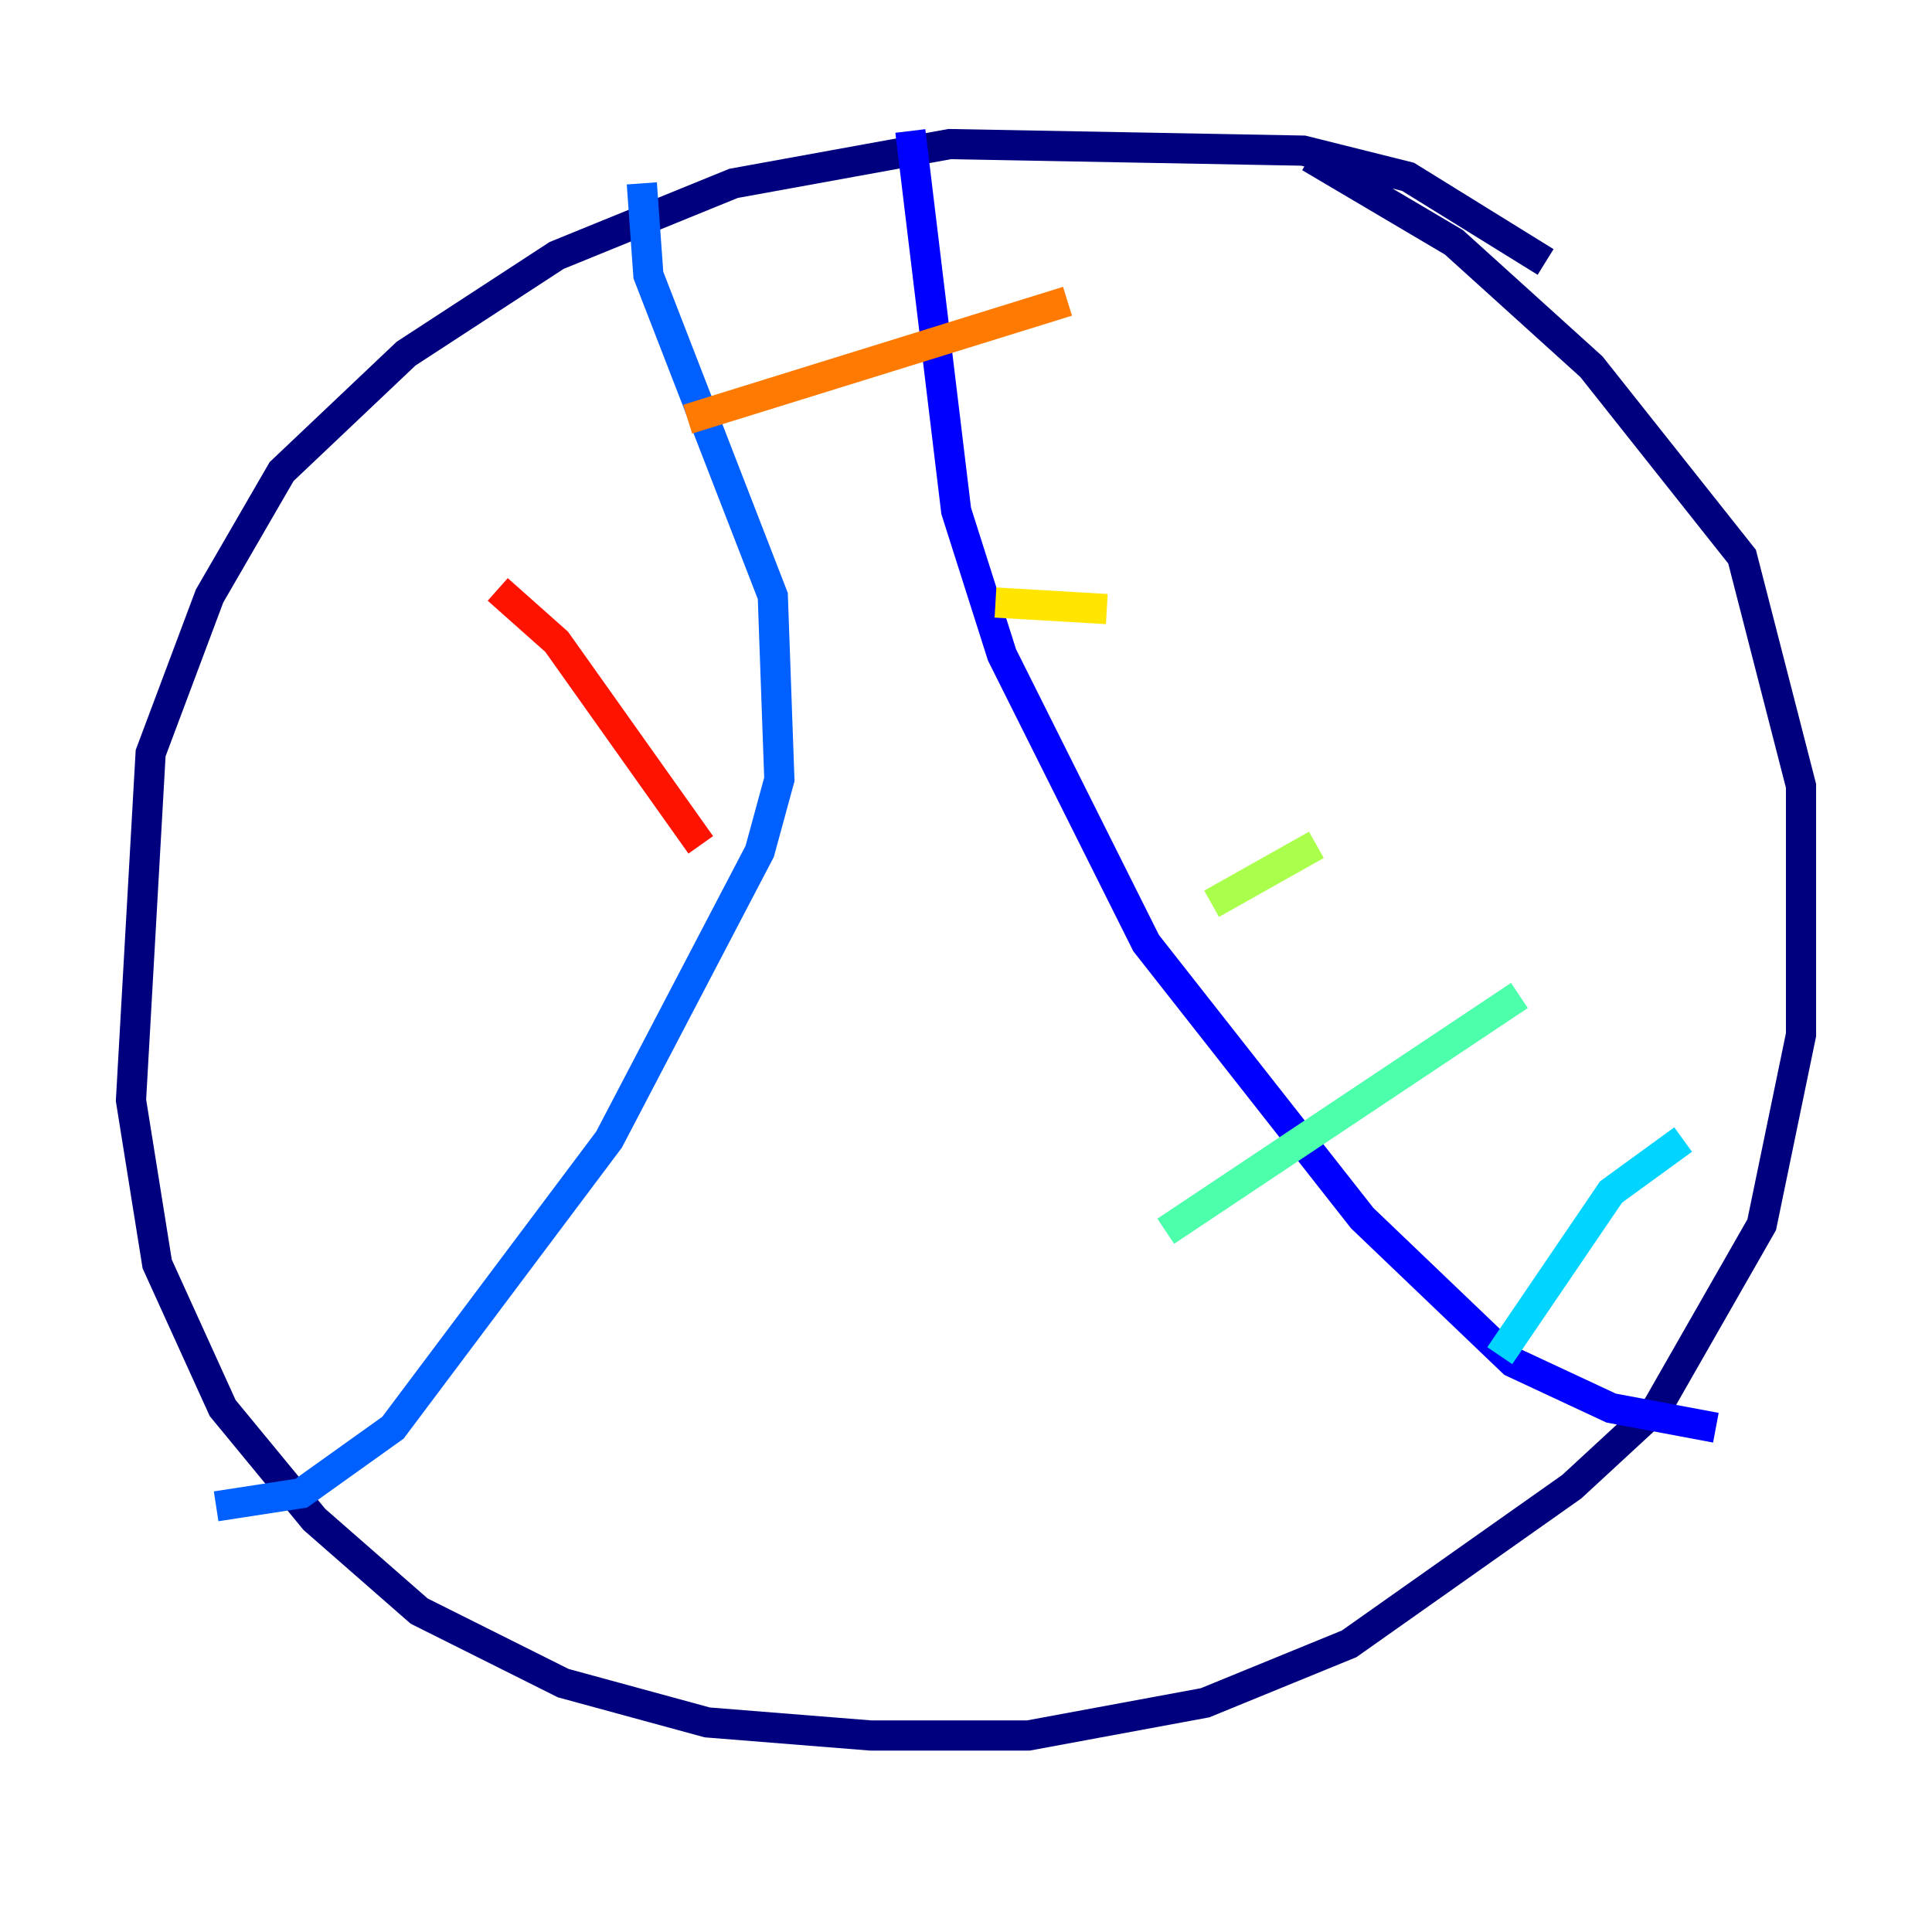<?xml version="1.0" encoding="utf-8" ?>
<svg baseProfile="tiny" height="128" version="1.2" viewBox="0,0,128,128" width="128" xmlns="http://www.w3.org/2000/svg" xmlns:ev="http://www.w3.org/2001/xml-events" xmlns:xlink="http://www.w3.org/1999/xlink"><defs /><polyline fill="none" points="102.4,17.356 93.288,11.715 86.346,9.98 62.915,9.546 48.597,12.149 36.881,16.922 26.902,23.43 18.658,31.241 13.885,39.485 9.98,49.898 8.678,72.895 10.414,83.742 14.752,93.288 20.827,100.664 27.77,106.739 37.315,111.512 46.861,114.115 57.709,114.983 68.122,114.983 79.837,112.814 89.383,108.909 104.136,98.495 109.776,93.288 116.719,81.139 119.322,68.556 119.322,52.068 115.417,36.881 105.437,24.298 96.325,16.054 86.78,10.414" stroke="#00007f" stroke-width="2" /><polyline fill="none" points="60.312,8.678 63.349,33.844 66.386,43.39 75.932,62.481 90.251,80.705 100.231,90.251 106.739,93.288 113.681,94.59" stroke="#0000fe" stroke-width="2" /><polyline fill="none" points="42.522,12.149 42.956,18.224 51.2,39.485 51.634,51.634 50.332,56.407 40.352,75.498 26.034,94.59 19.959,98.929 14.319,99.797" stroke="#0060ff" stroke-width="2" /><polyline fill="none" points="111.512,75.498 106.739,78.969 99.363,89.817" stroke="#00d4ff" stroke-width="2" /><polyline fill="none" points="100.664,65.953 77.234,81.573" stroke="#4cffaa" stroke-width="2" /><polyline fill="none" points="87.214,55.973 80.271,59.878" stroke="#aaff4c" stroke-width="2" /><polyline fill="none" points="73.329,40.352 65.953,39.919" stroke="#ffe500" stroke-width="2" /><polyline fill="none" points="70.725,19.959 45.559,27.77" stroke="#ff7a00" stroke-width="2" /><polyline fill="none" points="32.976,39.051 36.881,42.522 46.427,55.973" stroke="#fe1200" stroke-width="2" /><polyline fill="none" points="43.824,58.142 43.824,58.142" stroke="#7f0000" stroke-width="2" /></svg>